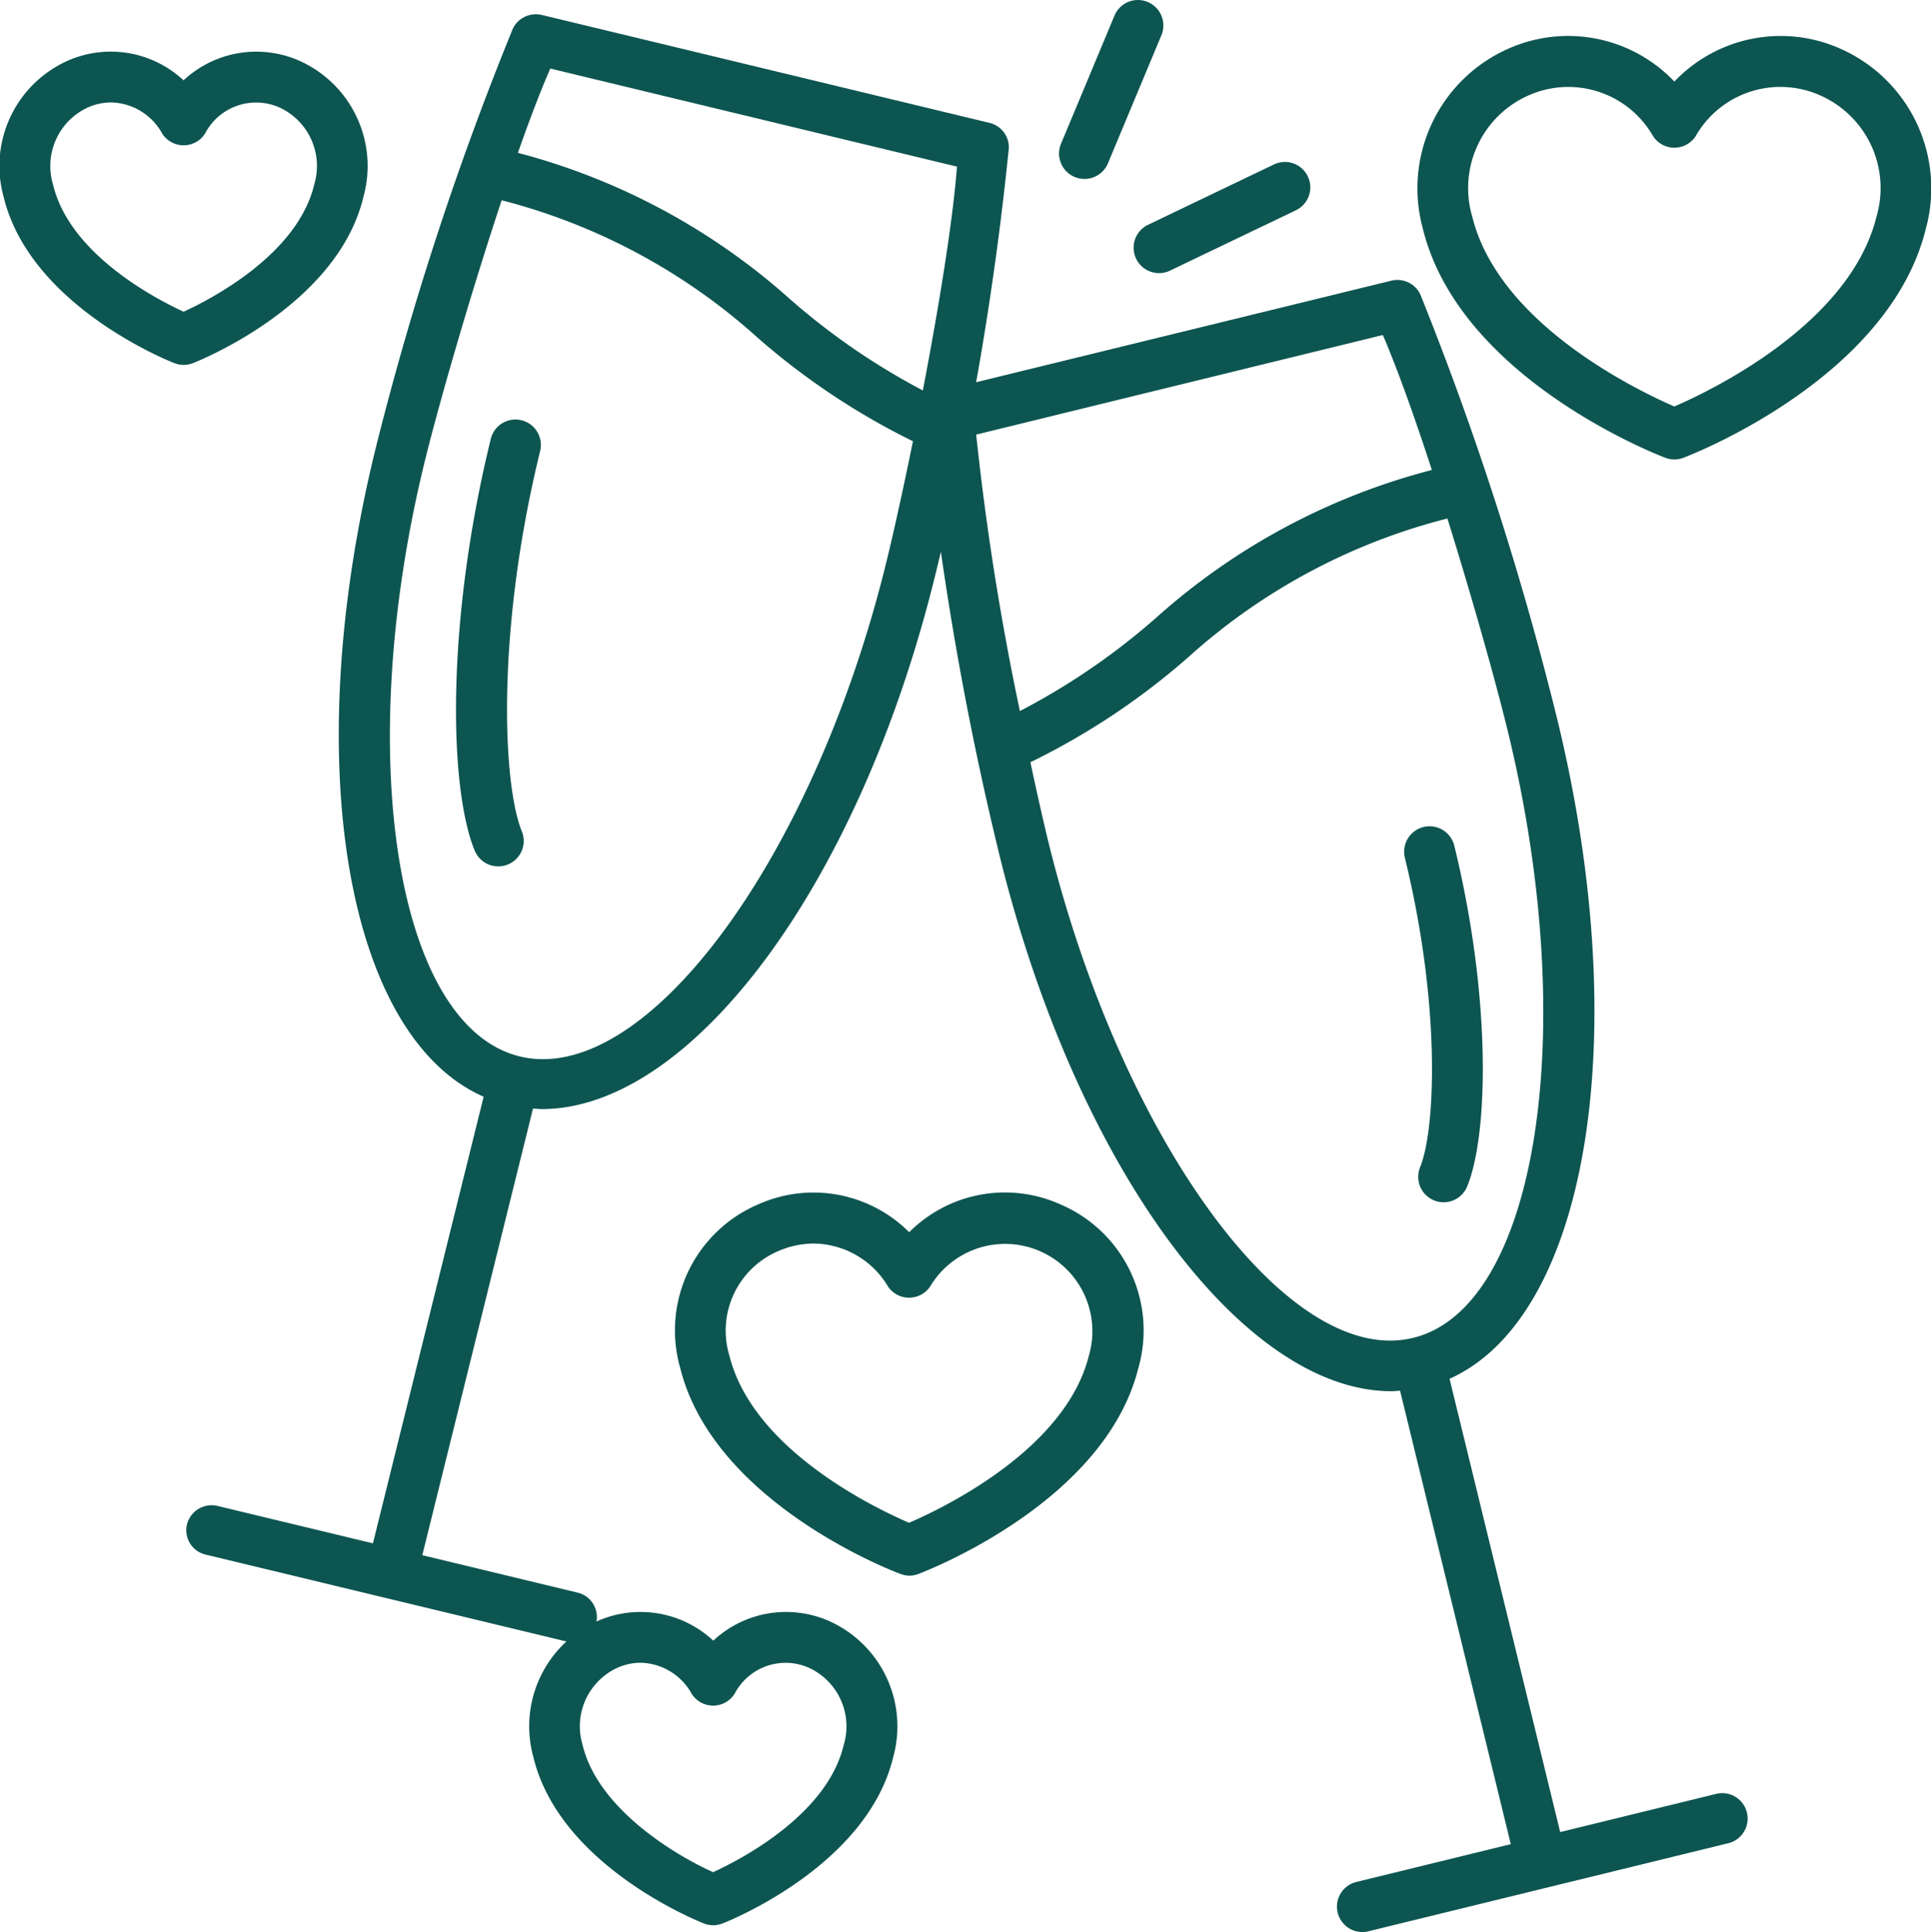 <svg xmlns="http://www.w3.org/2000/svg" width="59.97" height="60" viewBox="0 0 59.97 60">
  <g id="noun-wedding-2058901" transform="translate(-10.004 -9.916)">
    <path id="Path_4988" data-name="Path 4988" d="M56.755,9.978a.787.787,0,0,0-1.033.424l-1.67,4a.79.79,0,0,0,1.457.609l1.67-4A.79.79,0,0,0,56.755,9.978Z" transform="translate(-11.106)" fill="#0d5551"/>
    <path id="Path_4989" data-name="Path 4989" d="M57.283,19.29a.789.789,0,0,0,.712.448.78.78,0,0,0,.341-.078l3.906-1.872a.789.789,0,1,0-.682-1.423l-3.906,1.872A.789.789,0,0,0,57.283,19.29Z" transform="translate(-11.995 -1.341)" fill="#0d5551"/>
    <path id="Path_4990" data-name="Path 4990" d="M70.037,38.452A98.743,98.743,0,0,0,65.8,25.324a.789.789,0,0,0-.9-.423L51,28.3a.789.789,0,0,0-.6.791,98.679,98.679,0,0,0,2.319,13.6C55.1,52.418,60.286,59.386,64.9,59.386c.091,0,.182-.011.272-.016l3.439,14.081-4.821,1.18a.789.789,0,0,0,.375,1.532l11.176-2.735a.789.789,0,1,0-.375-1.532l-4.821,1.18L66.709,59C70.994,57.088,72.471,48.373,70.037,38.452Zm-5.4-11.864c.46,1.069.995,2.574,1.523,4.191a20.538,20.538,0,0,0-8.576,4.6,21.219,21.219,0,0,1-4.219,2.886,84.4,84.4,0,0,1-1.357-8.585Zm.946,31.139c-3.864.96-9.054-6.112-11.336-15.41-.157-.641-.35-1.5-.555-2.462A22.169,22.169,0,0,0,58.587,36.6a18.976,18.976,0,0,1,8.055-4.314c.784,2.513,1.5,5.065,1.862,6.546C70.785,48.126,69.449,56.782,65.585,57.727Z" transform="translate(-11.687 -6.269)" fill="#0d5551"/>
    <path id="Path_4991" data-name="Path 4991" d="M68.9,44.581a.79.79,0,0,0-.579.955c1.126,4.595.949,8.45.474,9.608a.789.789,0,1,0,1.461.6c.665-1.623.75-5.884-.4-10.583A.791.791,0,0,0,68.9,44.581Z" transform="translate(-14.687 -8.984)" fill="#0d5551"/>
    <path id="Path_4992" data-name="Path 4992" d="M18.308,56.8a.791.791,0,0,0-.954.57.777.777,0,0,0,.579.94L29.108,61a.8.8,0,0,0,.188.022.787.787,0,0,0,.766-.592.777.777,0,0,0-.579-.94l-4.821-1.162L28.1,44.459c.091.005.181.016.273.016,4.616,0,9.8-6.865,12.186-16.445a95.8,95.8,0,0,0,2.319-13.4.779.779,0,0,0-.6-.779L28.377,10.5a.8.8,0,0,0-.9.417A96.186,96.186,0,0,0,23.24,23.852c-2.434,9.772-.958,18.357,3.327,20.24L23.129,57.96ZM28.637,12.164l12.63,3.045c-.131,1.734-.574,4.416-1.06,6.95a21.19,21.19,0,0,1-4.116-2.827,20.452,20.452,0,0,0-8.46-4.551C27.983,13.779,28.327,12.873,28.637,12.164ZM24.773,24.222c.439-1.761,1.387-5.057,2.354-7.968a18.878,18.878,0,0,1,7.953,4.271A22.114,22.114,0,0,0,39.9,23.737c-.319,1.567-.632,2.977-.868,3.922C36.746,36.819,31.56,43.78,27.691,42.84S22.492,33.382,24.773,24.222Z" transform="translate(-1.543 -0.119)" fill="#0d5551"/>
    <path id="Path_4993" data-name="Path 4993" d="M30.552,41.374a.789.789,0,0,0,.431-1.029c-.587-1.432-.812-6.175.569-11.81a.789.789,0,1,0-1.533-.376c-1.394,5.69-1.3,10.834-.5,12.784a.789.789,0,0,0,.731.49A.773.773,0,0,0,30.552,41.374Z" transform="translate(-4.773 -4.614)" fill="#0d5551"/>
    <path id="Path_4994" data-name="Path 4994" d="M45.694,71.828a.8.8,0,0,0,.277-.05c.236-.089,5.8-2.22,6.84-6.4A4.254,4.254,0,0,0,50.393,60.3a4.2,4.2,0,0,0-4.7.863A4.2,4.2,0,0,0,41,60.3a4.254,4.254,0,0,0-2.42,5.073c1.039,4.184,6.6,6.315,6.841,6.4A.8.8,0,0,0,45.694,71.828Zm-5.585-6.834a2.684,2.684,0,0,1,1.523-3.247,2.761,2.761,0,0,1,1.1-.232,2.713,2.713,0,0,1,2.3,1.329.79.79,0,0,0,1.315,0,2.71,2.71,0,0,1,4.927,2.15c-.722,2.911-4.521,4.733-5.585,5.192C44.628,69.728,40.834,67.914,40.109,64.993Z" transform="translate(-7.453 -12.983)" fill="#0d5551"/>
    <path id="Path_4995" data-name="Path 4995" d="M85.589,17.313a4.741,4.741,0,0,0-2.667-5.591,4.555,4.555,0,0,0-5.144,1.026,4.553,4.553,0,0,0-5.145-1.026,4.741,4.741,0,0,0-2.667,5.591c1.14,4.645,7.271,7.018,7.531,7.117a.779.779,0,0,0,.28.052.8.8,0,0,0,.28-.051C78.318,24.331,84.45,21.958,85.589,17.313Zm-7.811,5.525c-1.148-.5-5.459-2.565-6.278-5.9a3.144,3.144,0,0,1,1.764-3.767,3.033,3.033,0,0,1,3.854,1.274.789.789,0,0,0,1.32,0,3.03,3.03,0,0,1,3.854-1.274,3.144,3.144,0,0,1,1.764,3.767C83.237,20.273,78.926,22.34,77.778,22.837Z" transform="translate(-15.774 -0.299)" fill="#0d5551"/>
    <path id="Path_4996" data-name="Path 4996" d="M15.42,21.621a.789.789,0,0,0,.574,0c.183-.072,4.5-1.789,5.3-5.177a3.578,3.578,0,0,0-2.026-4.228,3.312,3.312,0,0,0-3.564.623,3.31,3.31,0,0,0-3.564-.624,3.58,3.58,0,0,0-2.027,4.229C10.925,19.832,15.237,21.549,15.42,21.621Zm-2.661-7.952a1.807,1.807,0,0,1,.7-.144,1.858,1.858,0,0,1,1.582.966.789.789,0,0,0,1.331,0,1.789,1.789,0,0,1,2.283-.822,2,2,0,0,1,1.107,2.408c-.514,2.154-3.169,3.539-4.055,3.947-.886-.408-3.541-1.793-4.055-3.947A2,2,0,0,1,12.759,13.669Z" transform="translate(0 -0.428)" fill="#0d5551"/>
    <path id="Path_4997" data-name="Path 4997" d="M43.5,81.852a3.579,3.579,0,0,0-2.026-4.228,3.311,3.311,0,0,0-3.565.623,3.311,3.311,0,0,0-3.564-.623,3.579,3.579,0,0,0-2.026,4.228c.809,3.389,5.121,5.106,5.3,5.178a.789.789,0,0,0,.574,0C38.38,86.958,42.693,85.241,43.5,81.852Zm-5.6,3.583c-1.19-.536-3.579-1.976-4.05-3.95a2,2,0,0,1,1.107-2.407,1.794,1.794,0,0,1,.7-.145,1.858,1.858,0,0,1,1.582.966.789.789,0,0,0,1.331,0,1.785,1.785,0,0,1,2.283-.821,2,2,0,0,1,1.107,2.407C41.451,83.644,38.787,85.031,37.906,85.435Z" transform="translate(-5.753 -17.384)" fill="#0d5551"/>
  </g>
</svg>
